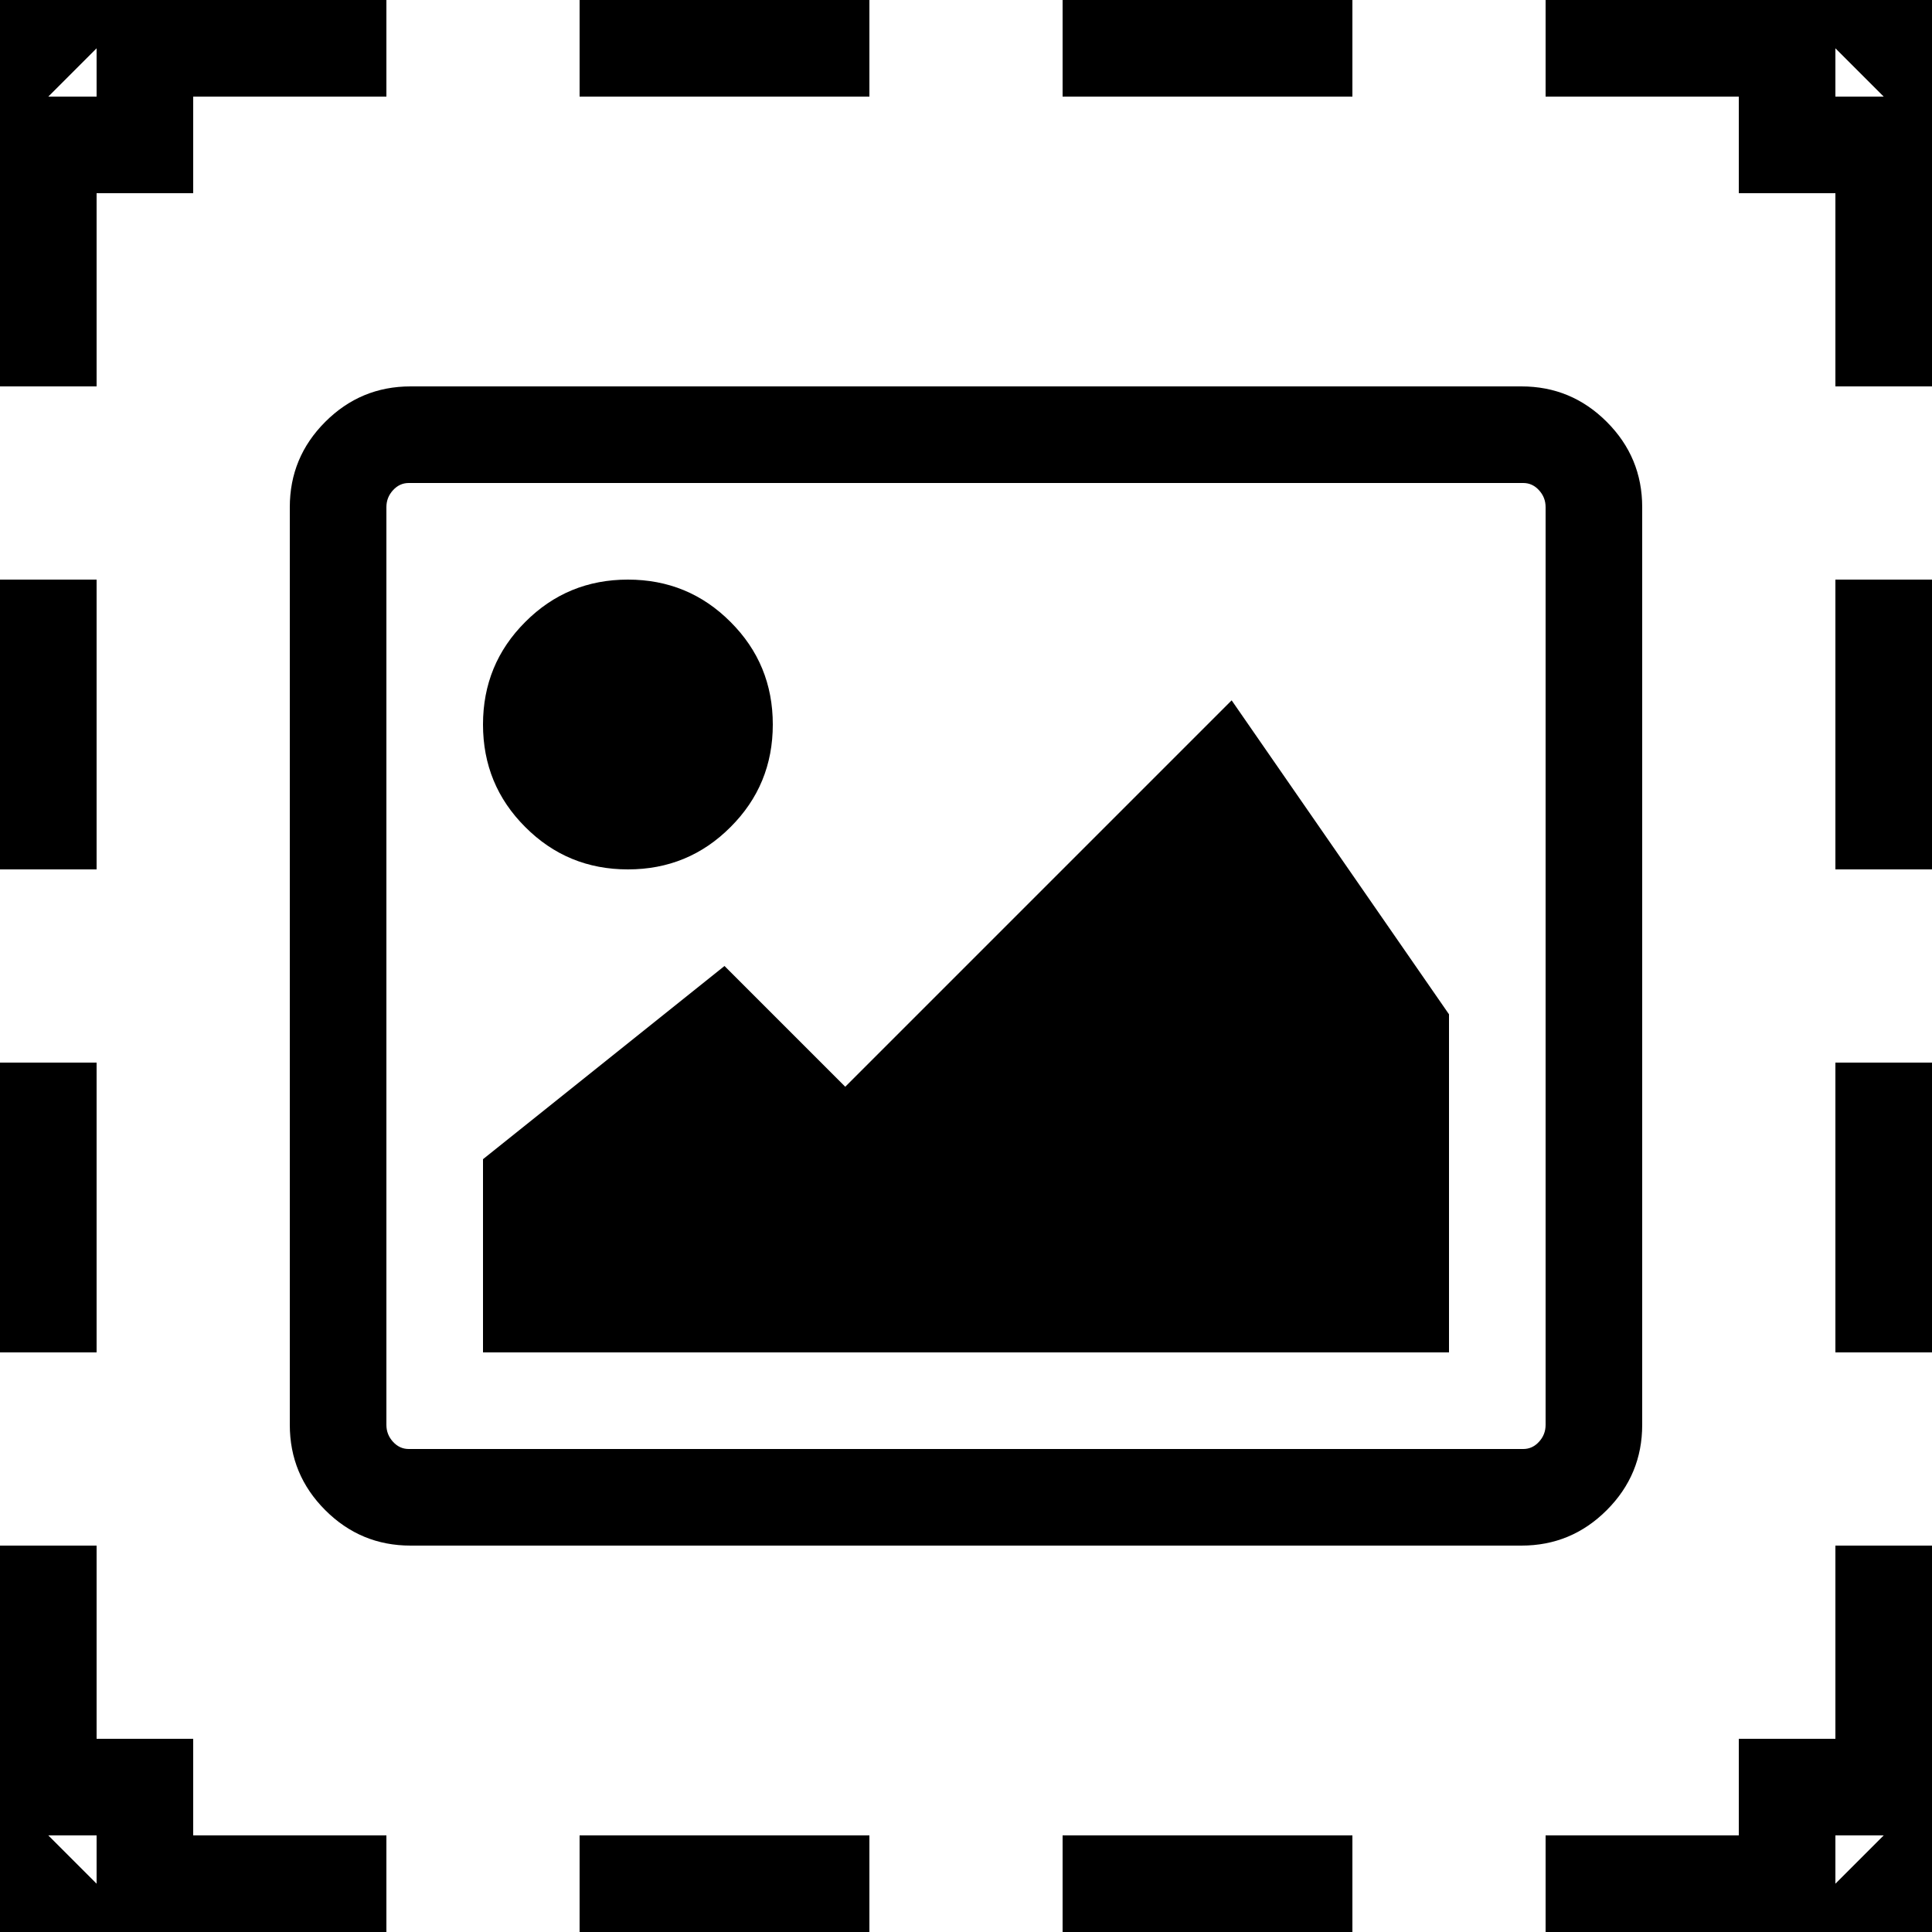 <?xml version="1.0" encoding="UTF-8" standalone="no"?>
<svg width="20px" height="20px" viewBox="0 0 20 20" version="1.1" xmlns="http://www.w3.org/2000/svg" xmlns:xlink="http://www.w3.org/1999/xlink" xmlns:sketch="http://www.bohemiancoding.com/sketch/ns">
    <!-- Generator: Sketch 3.3.2 (12043) - http://www.bohemiancoding.com/sketch -->
    <title>tag_image_black</title>
    <desc>Created with Sketch.</desc>
    <defs></defs>
    <g id="Page-1" stroke="none" stroke-width="1" fill="none" fill-rule="evenodd" sketch:type="MSPage">
        <g id="Artboard-1" sketch:type="MSArtboardGroup" transform="translate(-162, -461)" fill="#000000">
            <g id="tag_image_black" sketch:type="MSLayerGroup" transform="translate(162, 461)">
                <path d="M3,5.25 C3,4.906 3.122,4.612 3.367,4.367 C3.612,4.122 3.906,4 4.25,4 L15.75,4 C16.094,4 16.388,4.122 16.633,4.367 C16.878,4.612 17,4.906 17,5.25 L17,14.75 C17,15.094 16.878,15.388 16.633,15.633 C16.388,15.878 16.094,16 15.75,16 L4.25,16 C3.906,16 3.612,15.878 3.367,15.633 C3.122,15.388 3,15.094 3,14.75 L3,5.25 Z M4,14.75 C4,14.818 4.023,14.876 4.069,14.926 C4.114,14.975 4.168,15 4.231,15 L15.769,15 C15.832,15 15.886,14.975 15.931,14.926 C15.977,14.876 16,14.818 16,14.75 L16,5.25 C16,5.182 15.977,5.124 15.931,5.074 C15.886,5.025 15.832,5 15.769,5 L4.231,5 C4.168,5 4.114,5.025 4.069,5.074 C4.023,5.124 4,5.182 4,5.25 L4,14.75 Z M5,14 L5,12 L7.5,10 L8.75,11.25 L12.75,7.25 L15,10.5 L15,14 L5,14 Z M5,7.5 C5,7.083 5.146,6.729 5.438,6.438 C5.729,6.146 6.083,6 6.5,6 C6.917,6 7.271,6.146 7.562,6.438 C7.854,6.729 8,7.083 8,7.5 C8,7.917 7.854,8.271 7.562,8.562 C7.271,8.854 6.917,9 6.5,9 C6.083,9 5.729,8.854 5.438,8.562 C5.146,8.271 5,7.917 5,7.5 L5,7.5 Z" id="-copy-5" sketch:type="MSShapeGroup"></path>
                <path d="M16,1 L19.5,1 L19,0.5 L19,4 L20,4 L20,0.5 L20,0 L19.5,0 L16,0 L16,1 L16,1 Z" id="Shape" sketch:type="MSShapeGroup"></path>
                <path d="M1,4 L1,0.5 L0.5,1 L4,1 L4,0 L0.5,0 L2.22044605e-16,0 L2.22044605e-16,0.5 L0,4 L1,4 L1,4 Z" id="Shape" sketch:type="MSShapeGroup"></path>
                <path d="M16,20 L19.5,20 L20,20 L20,19.5 L20,16 L19,16 L19,19.5 L19.5,19 L16,19 L16,20 L16,20 Z" id="Shape" sketch:type="MSShapeGroup"></path>
                <path d="M0,16 L2.22044605e-16,19.5 L2.22044605e-16,20 L0.5,20 L4,20 L4,19 L0.5,19 L1,19.5 L1,16 L0,16 L0,16 Z" id="Shape" sketch:type="MSShapeGroup"></path>
                <path d="M6.5,1 L8.5,1 L9,1 L9,0 L8.5,0 L6.5,0 L6,0 L6,1 L6.5,1 L6.5,1 Z" id="Shape" sketch:type="MSShapeGroup"></path>
                <path d="M11.5,1 L13.5,1 L14,1 L14,0 L13.5,0 L11.5,0 L11,0 L11,1 L11.5,1 L11.5,1 Z" id="Shape" sketch:type="MSShapeGroup"></path>
                <path d="M6.5,20 L8.5,20 L9,20 L9,19 L8.5,19 L6.5,19 L6,19 L6,20 L6.5,20 L6.5,20 Z" id="Shape" sketch:type="MSShapeGroup"></path>
                <path d="M11.5,20 L13.5,20 L14,20 L14,19 L13.5,19 L11.5,19 L11,19 L11,20 L11.5,20 L11.5,20 Z" id="Shape" sketch:type="MSShapeGroup"></path>
                <path d="M19,6.5 L19,8.5 L19,9 L20,9 L20,8.5 L20,6.5 L20,6 L19,6 L19,6.5 L19,6.5 Z" id="Shape" sketch:type="MSShapeGroup"></path>
                <path d="M19,11.5 L19,13.5 L19,14 L20,14 L20,13.5 L20,11.5 L20,11 L19,11 L19,11.5 L19,11.5 Z" id="Shape" sketch:type="MSShapeGroup"></path>
                <path d="M0,6.5 L0,8.5 L0,9 L1,9 L1,8.5 L1,6.5 L1,6 L0,6 L0,6.5 L0,6.5 Z" id="Shape" sketch:type="MSShapeGroup"></path>
                <path d="M0,11.5 L0,13.5 L0,14 L1,14 L1,13.5 L1,11.5 L1,11 L0,11 L0,11.5 L0,11.5 Z" id="Shape" sketch:type="MSShapeGroup"></path>
                <path d="M0.5,2 L1.5,2 L2,2 L2,1 L1.5,1 L0.5,1 L0,1 L0,2 L0.5,2 L0.5,2 Z" id="Shape" sketch:type="MSShapeGroup"></path>
                <path d="M18.5,2 L19.5,2 L20,2 L20,1 L19.5,1 L18.5,1 L18,1 L18,2 L18.5,2 L18.5,2 Z" id="Shape" sketch:type="MSShapeGroup"></path>
                <path d="M18.5,19 L19.5,19 L20,19 L20,18 L19.5,18 L18.5,18 L18,18 L18,19 L18.5,19 L18.5,19 Z" id="Shape" sketch:type="MSShapeGroup"></path>
                <path d="M0.5,19 L1.5,19 L2,19 L2,18 L1.5,18 L0.5,18 L0,18 L0,19 L0.5,19 L0.5,19 Z" id="Shape" sketch:type="MSShapeGroup"></path>
            </g>
        </g>
    </g>
</svg>